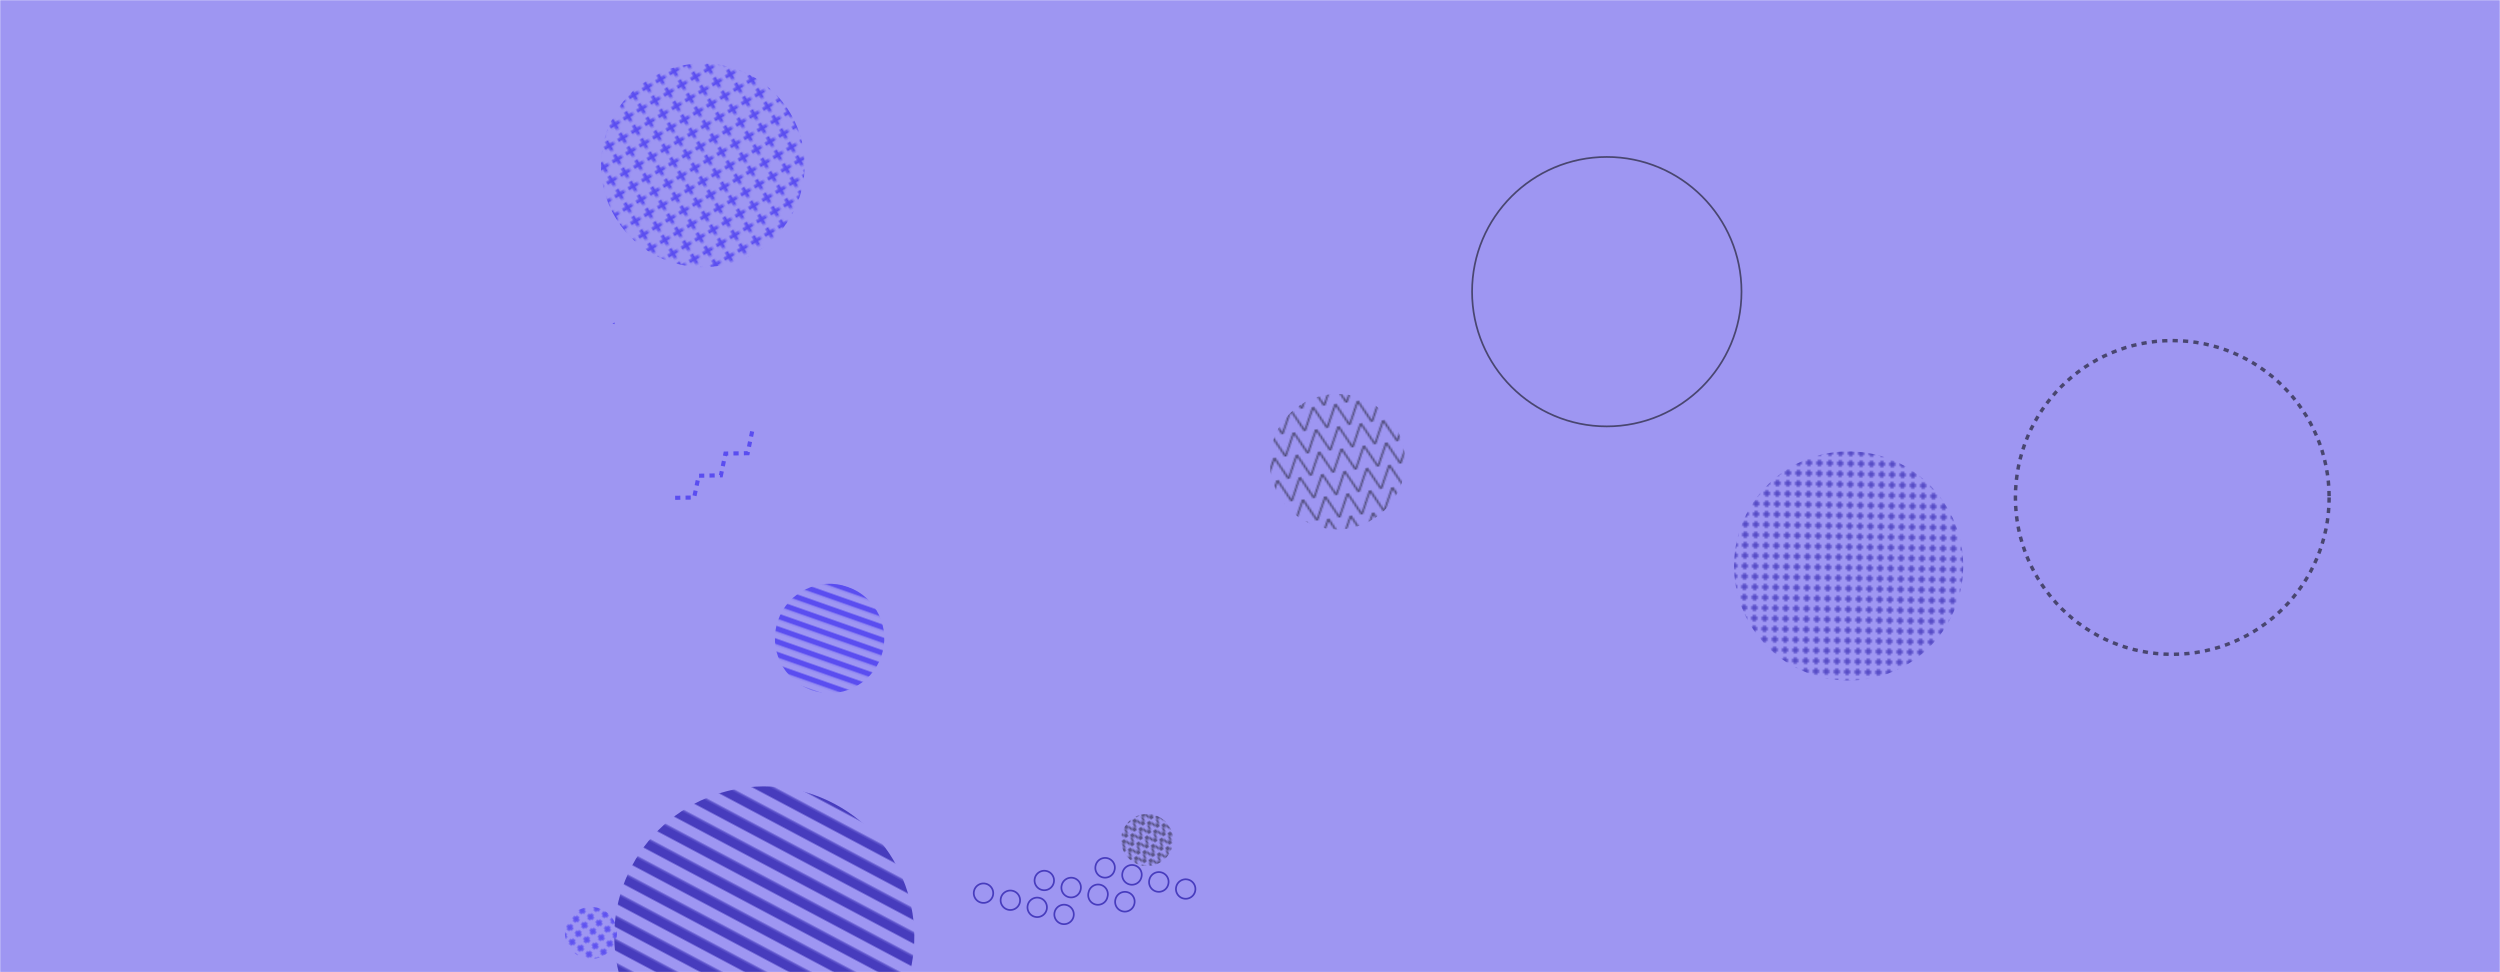 <svg xmlns="http://www.w3.org/2000/svg" version="1.1" xmlns:xlink="http://www.w3.org/1999/xlink" xmlns:svgjs="http://svgjs.com/svgjs" width="1440" height="560" preserveAspectRatio="none" viewBox="0 0 1440 560">
    <g mask="url(&quot;#SvgjsMask1015&quot;)" fill="none">
        <rect width="1440" height="560" x="0" y="0" fill="rgba(158, 150, 242, 1)"></rect>
        <rect width="264" height="264" clip-path="url(&quot;#SvgjsClipPath1016&quot;)" x="932.81" y="193.98" fill="url(#SvgjsPattern1017)" transform="rotate(0.97, 1064.81, 325.98)"></rect>
        <rect width="60" height="60" clip-path="url(&quot;#SvgjsClipPath1018&quot;)" x="310.39" y="507.38" fill="url(#SvgjsPattern1019)" transform="rotate(126.15, 340.39, 537.38)"></rect>
        <path d="M618.32 528.14a5.6 5.6 0 1 0-10.83-2.86 5.6 5.6 0 1 0 10.83 2.86zM602.85 524.06a5.6 5.6 0 1 0-10.83-2.86 5.6 5.6 0 1 0 10.83 2.86zM587.38 519.98a5.6 5.6 0 1 0-10.83-2.86 5.6 5.6 0 1 0 10.83 2.86zM571.91 515.9a5.6 5.6 0 1 0-10.83-2.86 5.6 5.6 0 1 0 10.83 2.86zM653.35 520.82a5.6 5.6 0 1 0-10.83-2.85 5.6 5.6 0 1 0 10.83 2.85zM637.87 516.74a5.6 5.6 0 1 0-10.82-2.85 5.6 5.6 0 1 0 10.82 2.85zM622.4 512.66a5.6 5.6 0 1 0-10.83-2.85 5.6 5.6 0 1 0 10.83 2.85zM606.93 508.59a5.6 5.6 0 1 0-10.83-2.86 5.6 5.6 0 1 0 10.83 2.86zM688.37 513.51a5.6 5.6 0 1 0-10.83-2.86 5.6 5.6 0 1 0 10.83 2.86zM672.9 509.43a5.6 5.6 0 1 0-10.83-2.85 5.6 5.6 0 1 0 10.83 2.85zM657.43 505.35a5.6 5.6 0 1 0-10.83-2.85 5.6 5.6 0 1 0 10.83 2.85zM641.95 501.27a5.6 5.6 0 1 0-10.83-2.85 5.6 5.6 0 1 0 10.83 2.85z" stroke="rgba(71, 60, 189, 1)" stroke-width="1"></path>
        <rect width="234.64" height="234.64" clip-path="url(&quot;#SvgjsClipPath1020&quot;)" x="287.5" y="-22.12" fill="url(#SvgjsPattern1021)" transform="rotate(329.44, 404.82, 95.2)"></rect>
        <rect width="345.6" height="345.6" clip-path="url(&quot;#SvgjsClipPath1022&quot;)" x="267.44" y="366.58" fill="url(#SvgjsPattern1023)" transform="rotate(207.95, 440.24, 539.38)"></rect>
        <rect width="60" height="60" clip-path="url(&quot;#SvgjsClipPath1024&quot;)" x="630.72" y="453.84" fill="url(#SvgjsPattern1025)" transform="rotate(143.94, 660.72, 483.84)"></rect>
        <path d="M353.94 186.74 L352.76 186.28L354.097 185.763z" fill="rgba(90, 77, 240, 1)"></path>
        <rect width="156" height="156" clip-path="url(&quot;#SvgjsClipPath1026&quot;)" x="692.35" y="187.93" fill="url(#SvgjsPattern1027)" transform="rotate(172.21, 770.35, 265.93)"></rect>
        <rect width="126" height="126" clip-path="url(&quot;#SvgjsClipPath1028&quot;)" x="414.85" y="304.75" fill="url(#SvgjsPattern1029)" transform="rotate(19.37, 477.85, 367.75)"></rect>
        <circle r="77.596" cx="925.51" cy="168" stroke="rgba(73, 70, 112, 1)" stroke-width="1"></circle>
        <circle r="90.357" cx="1251.23" cy="286.53" stroke="rgba(73, 70, 112, 1)" stroke-width="2" stroke-dasharray="3, 3"></circle>
        <path d="M433.24 248.5L430.65 261.04 417.85 261.26 415.25 273.8 402.45 274.02 399.85 286.56 387.05 286.78" stroke="rgba(90, 77, 240, 1)" stroke-width="2.37" stroke-dasharray="3, 3"></path>
    </g>
    <defs>
        <mask id="SvgjsMask1015">
            <rect width="1440" height="560" fill="#ffffff"></rect>
        </mask>
        <pattern x="0" y="0" width="6" height="6" patternUnits="userSpaceOnUse" id="SvgjsPattern1017">
            <path d="M3 1L3 5M1 3L5 3" stroke="rgba(71, 60, 189, 1)" fill="none" stroke-width="1.11"></path>
        </pattern>
        <clipPath id="SvgjsClipPath1016">
            <circle r="66" cx="1064.81" cy="325.98"></circle>
        </clipPath>
        <pattern x="0" y="0" width="6" height="6" patternUnits="userSpaceOnUse" id="SvgjsPattern1019">
            <path d="M3 1L3 5M1 3L5 3" stroke="rgba(90, 77, 240, 1)" fill="none" stroke-width="1.48"></path>
        </pattern>
        <clipPath id="SvgjsClipPath1018">
            <circle r="15" cx="340.39" cy="537.38"></circle>
        </clipPath>
        <pattern x="0" y="0" width="8.38" height="8.38" patternUnits="userSpaceOnUse" id="SvgjsPattern1021">
            <path d="M4.19 1L4.19 7.38M1 4.19L7.38 4.19" stroke="rgba(90, 77, 240, 1)" fill="none" stroke-width="1.86"></path>
        </pattern>
        <clipPath id="SvgjsClipPath1020">
            <circle r="58.66" cx="404.82" cy="95.2"></circle>
        </clipPath>
        <pattern x="0" y="0" width="345.6" height="11.52" patternUnits="userSpaceOnUse" id="SvgjsPattern1023">
            <rect width="345.6" height="5.76" x="0" y="0" fill="rgba(71, 60, 189, 1)"></rect>
            <rect width="345.6" height="5.76" x="0" y="5.76" fill="rgba(0, 0, 0, 0)"></rect>
        </pattern>
        <clipPath id="SvgjsClipPath1022">
            <circle r="86.4" cx="440.24" cy="539.38"></circle>
        </clipPath>
        <pattern x="0" y="0" width="6" height="6" patternUnits="userSpaceOnUse" id="SvgjsPattern1025">
            <path d="M0 6L3 0L6 6" stroke="rgba(73, 70, 112, 1)" fill="none"></path>
        </pattern>
        <clipPath id="SvgjsClipPath1024">
            <circle r="15" cx="660.72" cy="483.84"></circle>
        </clipPath>
        <pattern x="0" y="0" width="13" height="13" patternUnits="userSpaceOnUse" id="SvgjsPattern1027">
            <path d="M0 13L6.5 0L13 13" stroke="rgba(73, 70, 112, 1)" fill="none"></path>
        </pattern>
        <clipPath id="SvgjsClipPath1026">
            <circle r="39" cx="770.35" cy="265.93"></circle>
        </clipPath>
        <pattern x="0" y="0" width="126" height="6.3" patternUnits="userSpaceOnUse" id="SvgjsPattern1029">
            <rect width="126" height="3.15" x="0" y="0" fill="rgba(90, 77, 240, 1)"></rect>
            <rect width="126" height="3.15" x="0" y="3.15" fill="rgba(0, 0, 0, 0)"></rect>
        </pattern>
        <clipPath id="SvgjsClipPath1028">
            <circle r="31.5" cx="477.85" cy="367.75"></circle>
        </clipPath>
    </defs>
</svg>